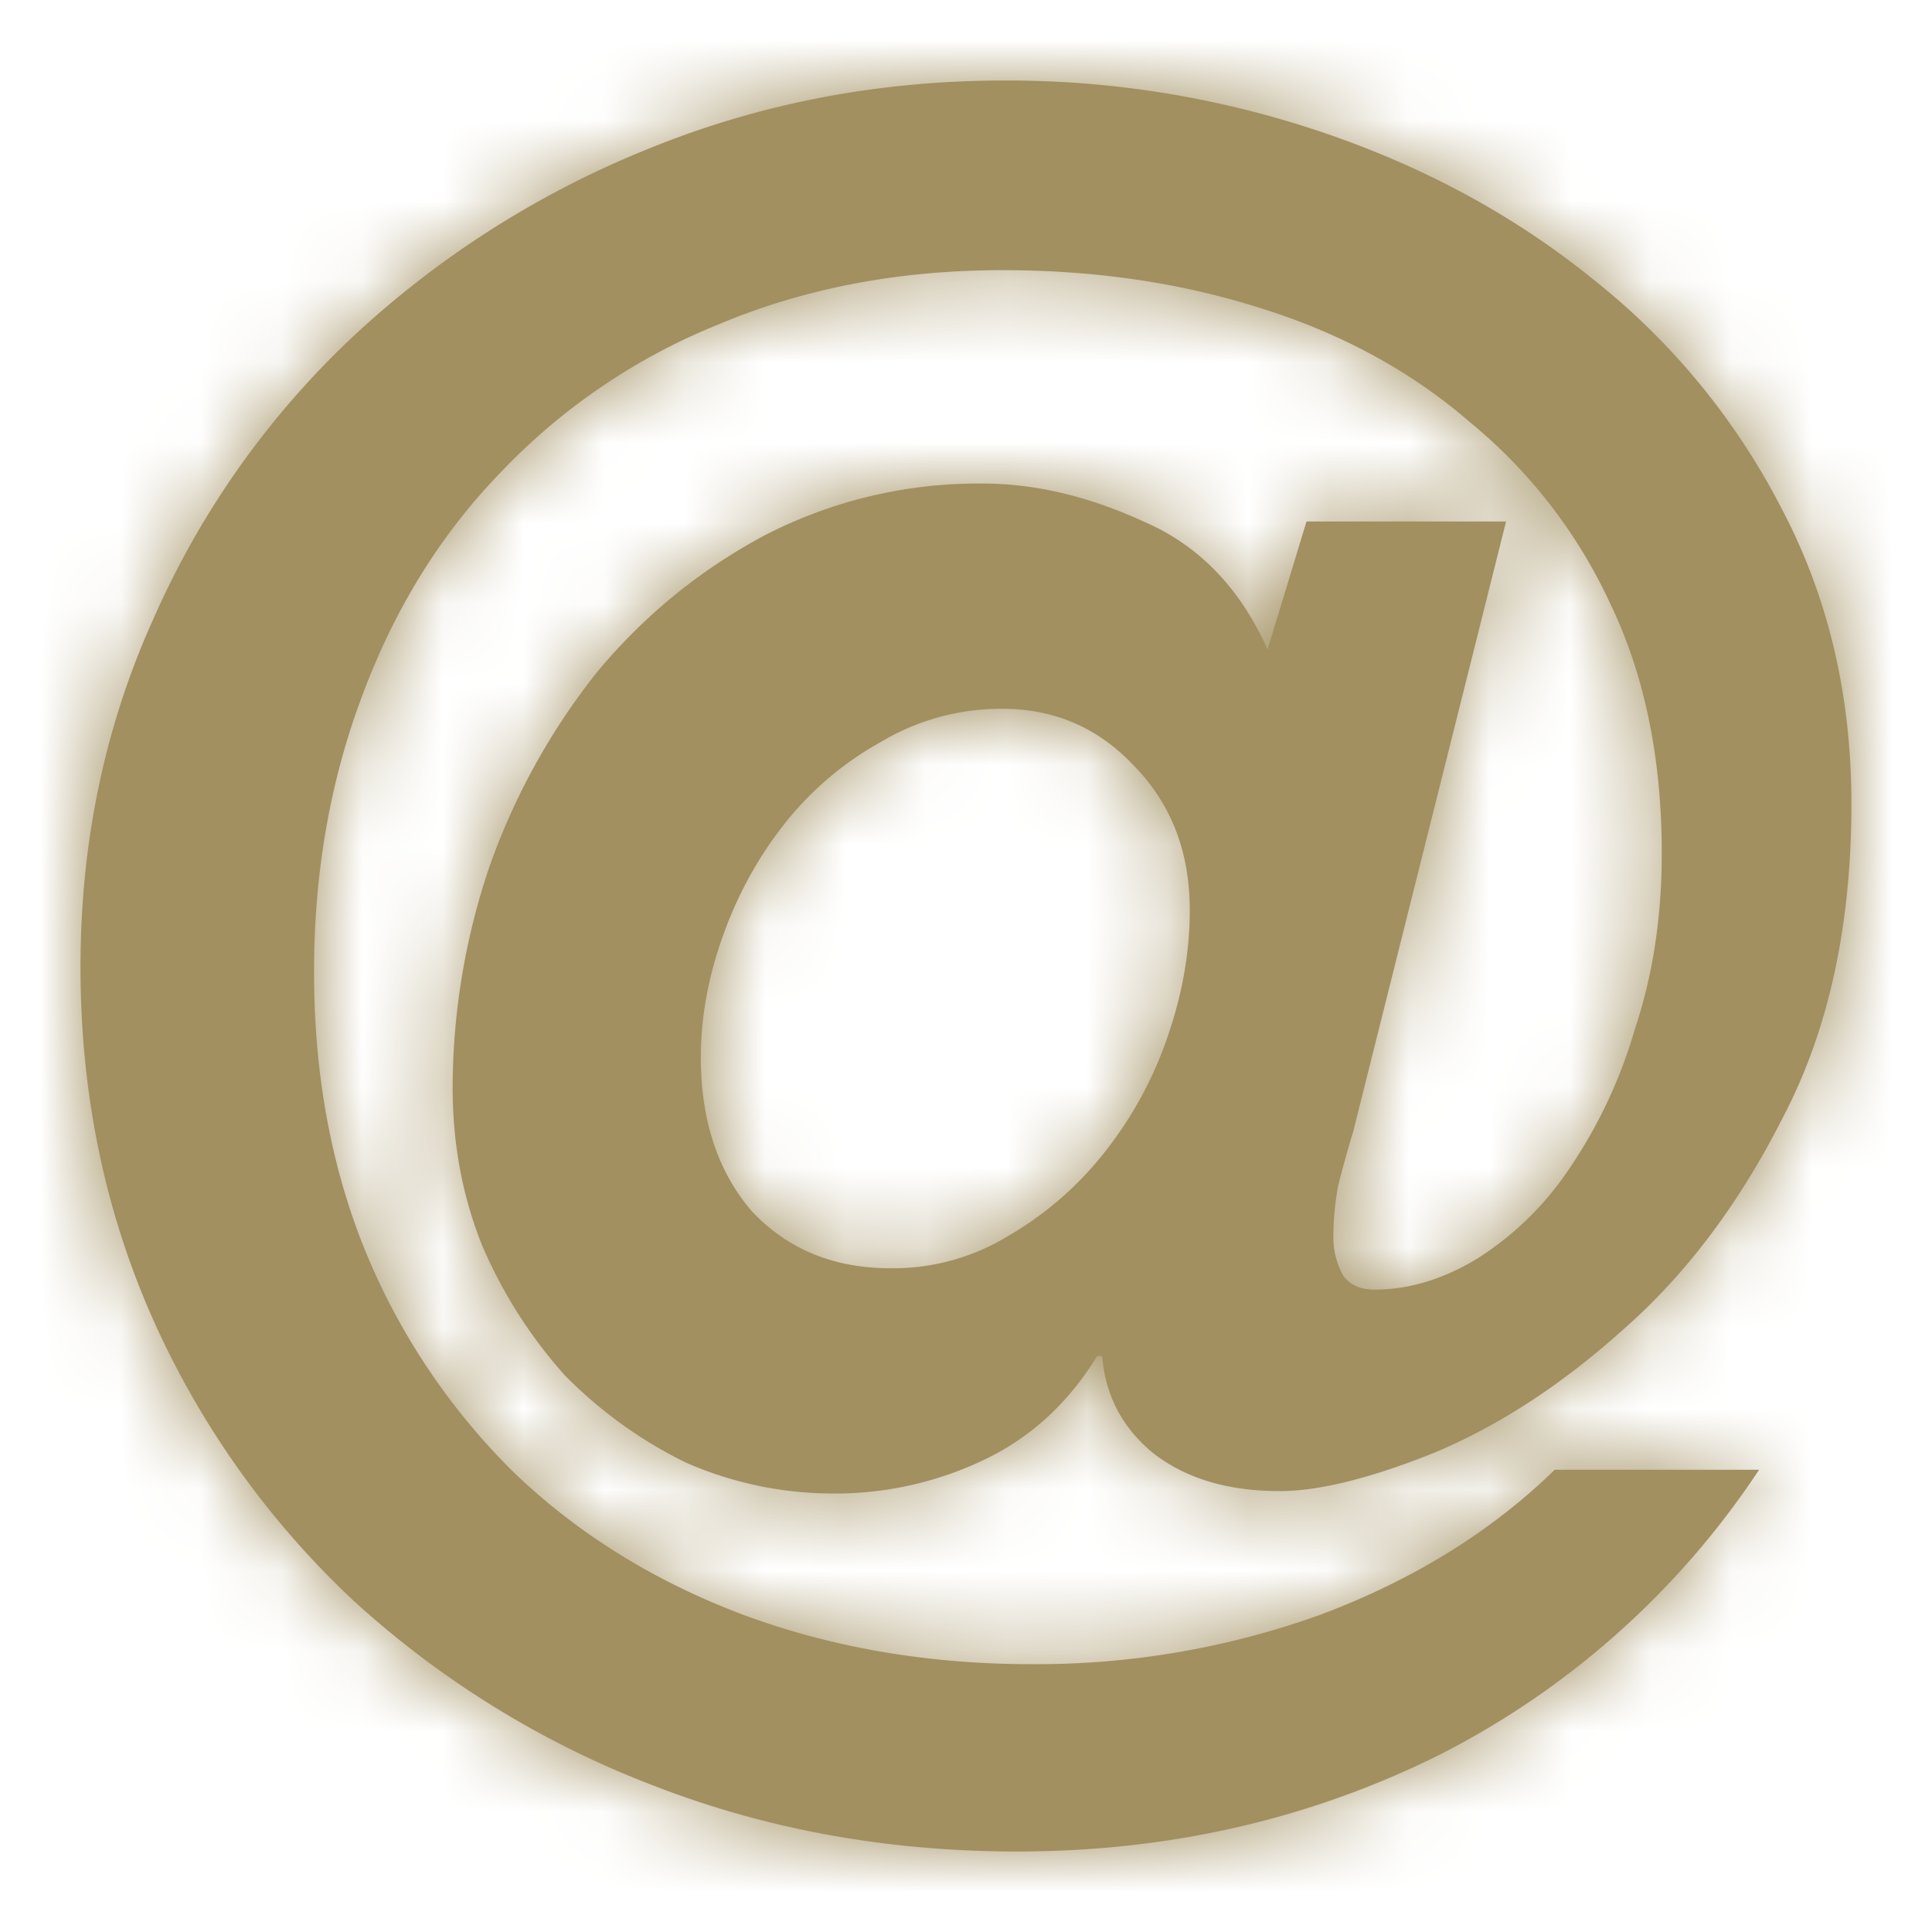 <svg width="24" height="24" fill="none" xmlns="http://www.w3.org/2000/svg"><path d="M16.805 14.076l1.904-7.598H16.23l-.484 1.59c-.342-.765-.856-1.296-1.541-1.59-.685-.314-1.35-.471-1.995-.471a5.78 5.78 0 00-2.72.648 6.926 6.926 0 00-2.084 1.708 8.322 8.322 0 00-1.33 2.415 8.58 8.58 0 00-.453 2.739c0 .687.12 1.335.362 1.944a5.886 5.886 0 001.028 1.62c.443.45.947.814 1.51 1.089a4.555 4.555 0 001.844.383 4.28 4.28 0 001.843-.412c.585-.275 1.058-.707 1.42-1.296h.061c.04.49.252.893.635 1.207.403.314.927.471 1.571.471.484 0 1.119-.157 1.904-.47.806-.335 1.592-.845 2.357-1.532.786-.687 1.45-1.571 1.995-2.65.564-1.08.846-2.377.846-3.888 0-1.355-.292-2.582-.876-3.682a8.69 8.69 0 00-2.327-2.827c-.967-.785-2.085-1.394-3.355-1.826A12.203 12.203 0 0012.483 1c-1.57 0-3.052.285-4.442.854a11.874 11.874 0 00-3.656 2.327 10.746 10.746 0 00-2.478 3.504C1.302 9.021 1 10.464 1 12.015c0 1.57.302 3.033.907 4.388a10.833 10.833 0 002.478 3.475 11.727 11.727 0 003.717 2.297c1.41.55 2.92.825 4.533.825 1.893 0 3.646-.402 5.258-1.207a10.415 10.415 0 003.959-3.535h-2.539c-.785.766-1.753 1.365-2.9 1.797a10.394 10.394 0 01-3.597.618c-1.29 0-2.488-.206-3.596-.618-1.088-.412-2.025-.992-2.81-1.738a8.26 8.26 0 01-1.844-2.71c-.443-1.06-.665-2.237-.665-3.533 0-1.237.202-2.386.604-3.446.403-1.08.978-2.003 1.723-2.769a7.708 7.708 0 012.69-1.826c1.067-.451 2.246-.677 3.535-.677 1.149 0 2.216.157 3.204.471 1.007.314 1.873.786 2.599 1.414a6.373 6.373 0 011.752 2.268c.423.883.635 1.914.635 3.092 0 .785-.11 1.512-.333 2.18a6.086 6.086 0 01-.816 1.737 3.85 3.85 0 01-1.148 1.12c-.423.255-.846.382-1.27.382-.18 0-.311-.059-.392-.177a.974.974 0 01-.12-.5c0-.197.02-.403.06-.619.06-.235.12-.451.18-.648zm-8.099-.942c0-.491.09-.992.272-1.502.181-.51.433-.972.756-1.384a3.99 3.99 0 011.208-1.031 2.909 2.909 0 011.511-.412c.645 0 1.189.235 1.632.706.463.472.695 1.07.695 1.797 0 .51-.09 1.03-.272 1.56a4.809 4.809 0 01-.785 1.444 4.2 4.2 0 01-1.179 1.03 2.753 2.753 0 01-1.48.413c-.706 0-1.28-.236-1.723-.707-.423-.49-.635-1.129-.635-1.914z" fill="#A29061"/><mask id="a" style="mask-type:alpha" maskUnits="userSpaceOnUse" x="1" y="1" width="22" height="22"><path d="M16.805 14.076l1.904-7.598H16.23l-.484 1.59c-.342-.765-.856-1.296-1.541-1.59-.685-.314-1.35-.471-1.995-.471a5.78 5.78 0 00-2.72.648 6.926 6.926 0 00-2.084 1.708 8.322 8.322 0 00-1.33 2.415 8.58 8.58 0 00-.453 2.739c0 .687.12 1.335.362 1.944a5.886 5.886 0 001.028 1.62c.443.45.947.814 1.51 1.089a4.555 4.555 0 001.844.383 4.28 4.28 0 001.843-.412c.585-.275 1.058-.707 1.42-1.296h.061c.04.49.252.893.635 1.207.403.314.927.471 1.571.471.484 0 1.119-.157 1.904-.47.806-.335 1.592-.845 2.357-1.532.786-.687 1.45-1.571 1.995-2.65.564-1.08.846-2.377.846-3.888 0-1.355-.292-2.582-.876-3.682a8.69 8.69 0 00-2.327-2.827c-.967-.785-2.085-1.394-3.355-1.826A12.203 12.203 0 0012.483 1c-1.57 0-3.052.285-4.442.854a11.874 11.874 0 00-3.656 2.327 10.746 10.746 0 00-2.478 3.504C1.302 9.021 1 10.464 1 12.015c0 1.57.302 3.033.907 4.388a10.833 10.833 0 002.478 3.475 11.727 11.727 0 003.717 2.297c1.41.55 2.92.825 4.533.825 1.893 0 3.646-.402 5.258-1.207a10.415 10.415 0 003.959-3.535h-2.539c-.785.766-1.753 1.365-2.9 1.797a10.394 10.394 0 01-3.597.618c-1.29 0-2.488-.206-3.596-.618-1.088-.412-2.025-.992-2.81-1.738a8.26 8.26 0 01-1.844-2.71c-.443-1.06-.665-2.237-.665-3.533 0-1.237.202-2.386.604-3.446.403-1.08.978-2.003 1.723-2.769a7.708 7.708 0 012.69-1.826c1.067-.451 2.246-.677 3.535-.677 1.149 0 2.216.157 3.204.471 1.007.314 1.873.786 2.599 1.414a6.373 6.373 0 011.752 2.268c.423.883.635 1.914.635 3.092 0 .785-.11 1.512-.333 2.18a6.086 6.086 0 01-.816 1.737 3.85 3.85 0 01-1.148 1.12c-.423.255-.846.382-1.27.382-.18 0-.311-.059-.392-.177a.974.974 0 01-.12-.5c0-.197.02-.403.06-.619.06-.235.12-.451.18-.648zm-8.099-.942c0-.491.09-.992.272-1.502.181-.51.433-.972.756-1.384a3.99 3.99 0 011.208-1.031 2.909 2.909 0 011.511-.412c.645 0 1.189.235 1.632.706.463.472.695 1.07.695 1.797 0 .51-.09 1.03-.272 1.56a4.809 4.809 0 01-.785 1.444 4.2 4.2 0 01-1.179 1.03 2.753 2.753 0 01-1.48.413c-.706 0-1.28-.236-1.723-.707-.423-.49-.635-1.129-.635-1.914z" fill="#000"/></mask><g mask="url(#a)"><path fill="#A29061" d="M0 0h24v24H0z"/></g></svg>